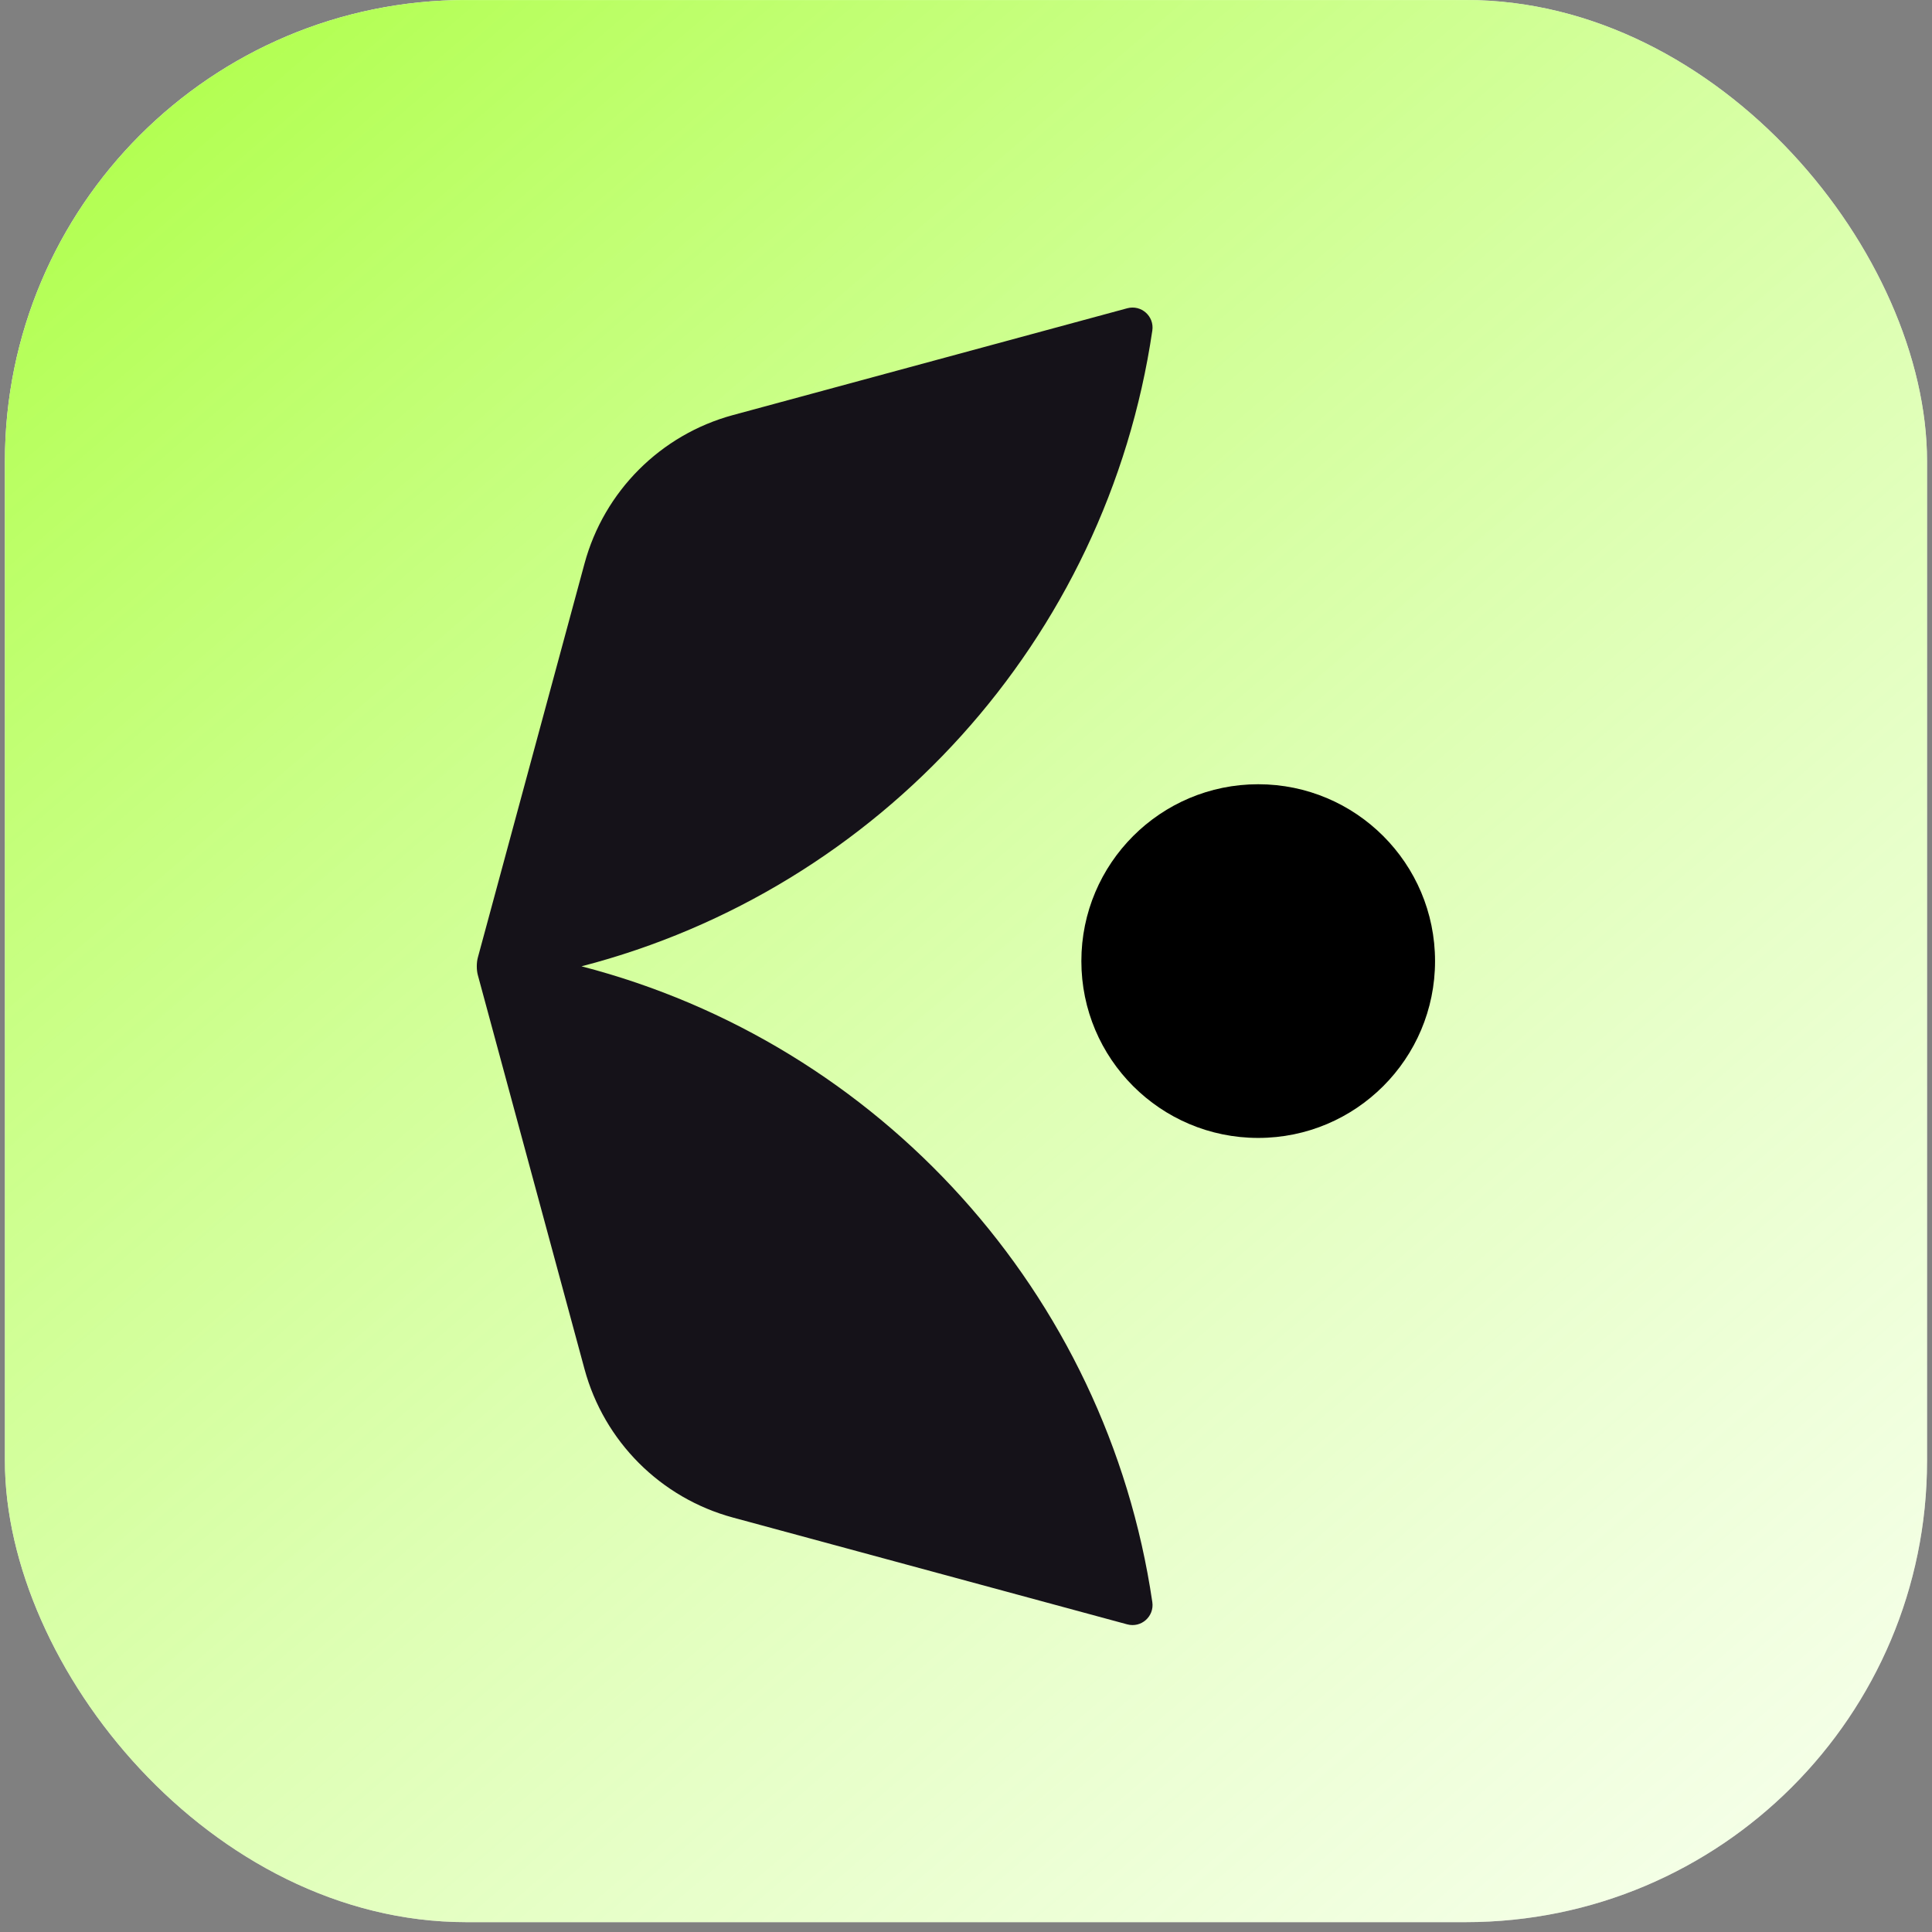 <?xml version="1.0" ?>
<svg xmlns="http://www.w3.org/2000/svg" viewBox="0 0 80 80" fill="none">
	<rect x="0" y="0" width="80" height="80" fill="#808080" stroke="none"/>
	<g clip-path="url(#clip0_7374_107851)">
		<rect x="0.203" width="79.592" height="79.592" rx="19.102" fill="white"/>
		<rect x="0.205" y="0.002" width="79.592" height="80.228" fill="url(#paint0_linear_7374_107851)"/>
		<path d="M44.777 39.797C44.777 43.841 48.055 47.119 52.099 47.119C56.144 47.119 59.422 43.841 59.422 39.797C59.422 35.752 56.144 32.474 52.099 32.474C48.055 32.474 44.777 35.752 44.777 39.797Z" fill="black"/>
		<path d="M24.204 23.334L19.785 39.656C19.729 39.863 19.729 40.164 19.785 40.371L24.204 56.693C25.014 59.685 27.356 62.028 30.348 62.838L46.675 67.261C47.255 67.419 47.803 66.932 47.715 66.338C45.829 53.528 36.408 43.208 24.079 40.013C36.408 36.819 45.829 26.499 47.715 13.688C47.803 13.094 47.255 12.608 46.675 12.765L30.348 17.188C27.356 17.999 25.014 20.342 24.204 23.334Z" fill="#151219"/>
	</g>
	<defs>
		<linearGradient id="paint0_linear_7374_107851" x1="0.205" y1="0.002" x2="121.479" y2="141.591" gradientUnits="userSpaceOnUse">
			<stop stop-color="#ABFF41"/>
			<stop offset="0.8" stop-color="white" stop-opacity="0.2"/>
		</linearGradient>
		<clipPath id="clip0_7374_107851">
			<rect x="0.203" width="79.592" height="79.592" rx="19.102" fill="black"/>
		</clipPath>
	</defs>
</svg>